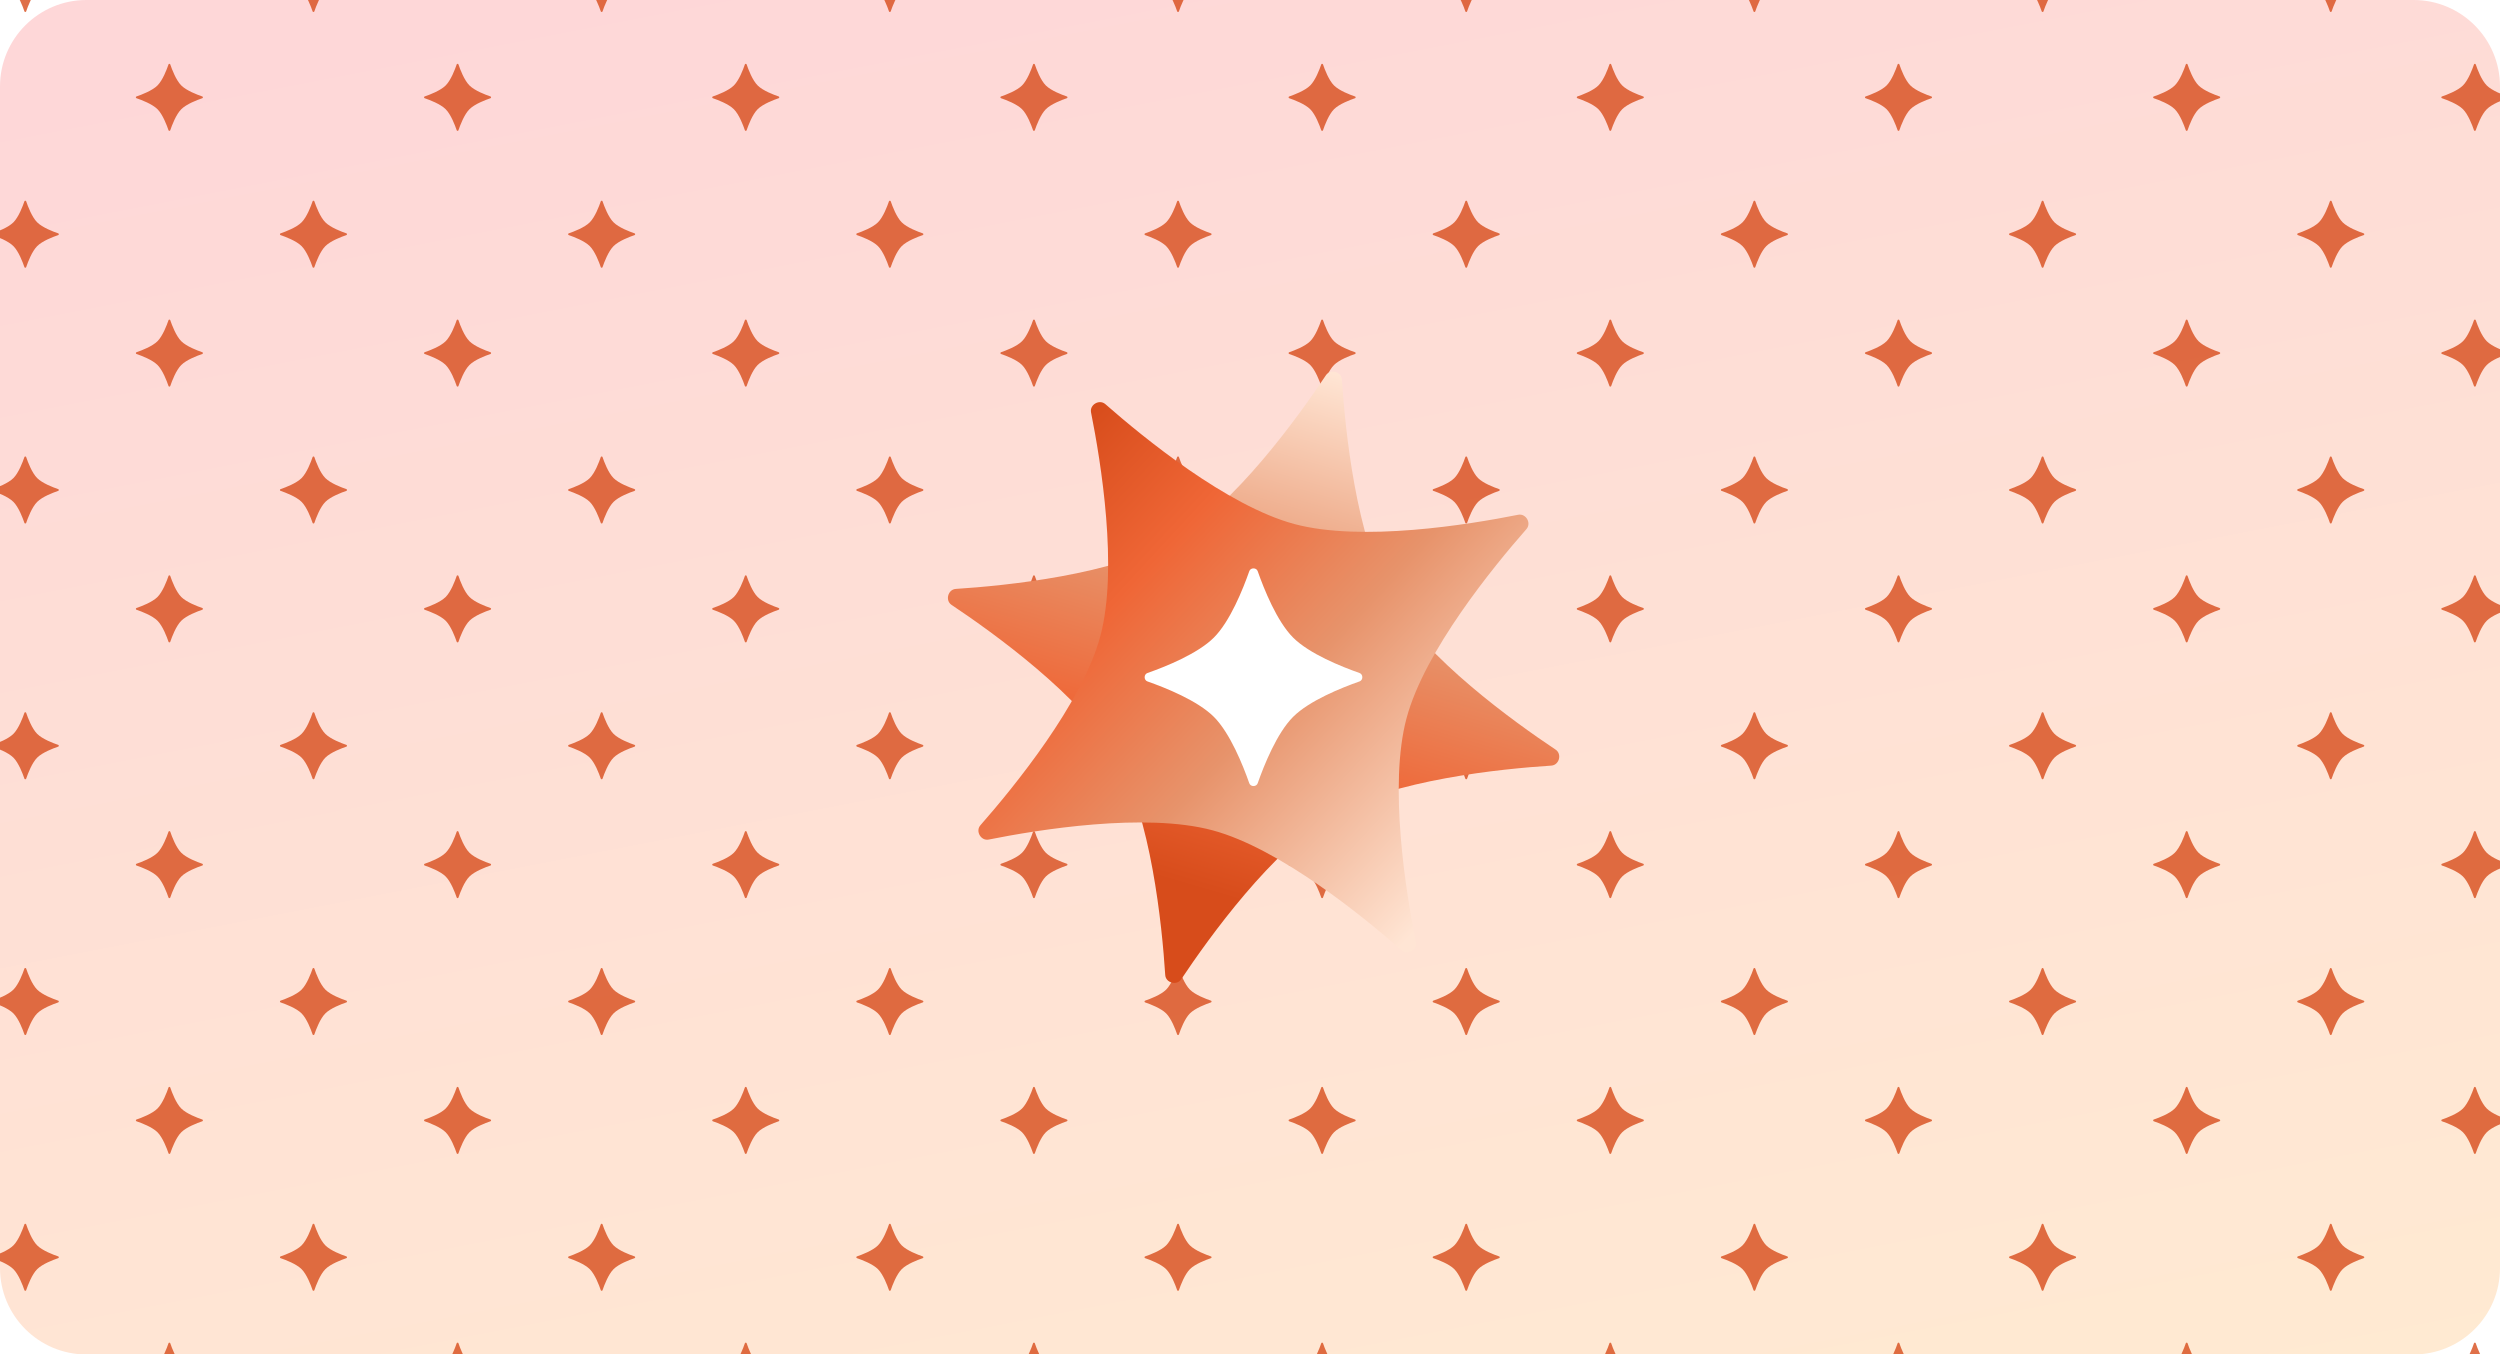 <svg xmlns="http://www.w3.org/2000/svg" width="347" height="188" fill="none">
  <g clip-path="url(#a)">
    <path fill="url(#b)"
      d="M0 12C0 5.373 5.373 0 12 0h323c6.627 0 12 5.373 12 12v164c0 6.627-5.373 12-12 12H12c-6.627 0-12-5.373-12-12V12Z" />
    <g fill="#D74C1B" opacity=".8" style="mix-blend-mode:overlay">
      <path
        d="M-1.06-3.11c-.11.037-.11.206 0 .243.702.238 2.196.803 2.921 1.528.725.726 1.291 2.22 1.529 2.921.037.11.206.11.243 0 .238-.701.803-2.195 1.528-2.92.726-.726 2.22-1.291 2.921-1.529.11-.037.11-.206 0-.243-.701-.238-2.196-.804-2.92-1.529-.726-.725-1.291-2.22-1.529-2.92-.037-.11-.206-.11-.243 0-.238.7-.804 2.195-1.529 2.92-.725.725-2.22 1.291-2.92 1.529ZM-1.06 32.39c-.11.037-.11.206 0 .243.702.238 2.196.803 2.921 1.528.725.725 1.291 2.22 1.529 2.921.037.11.206.11.243 0 .238-.701.803-2.196 1.528-2.92.726-.726 2.22-1.291 2.921-1.529.11-.037.11-.206 0-.243-.701-.238-2.196-.804-2.92-1.529-.726-.725-1.291-2.22-1.529-2.92-.037-.11-.206-.11-.243 0-.238.7-.804 2.195-1.529 2.92-.725.725-2.22 1.291-2.92 1.529ZM-1.06 67.89c-.11.037-.11.206 0 .243.702.238 2.196.803 2.921 1.528.725.725 1.291 2.22 1.529 2.921.037.11.206.11.243 0 .238-.701.803-2.195 1.528-2.92.726-.726 2.22-1.291 2.921-1.529.11-.037.11-.206 0-.243-.701-.238-2.196-.804-2.92-1.529-.726-.725-1.291-2.22-1.529-2.92-.037-.11-.206-.11-.243 0-.238.7-.804 2.195-1.529 2.92-.725.725-2.22 1.291-2.92 1.529ZM-1.06 103.39c-.11.037-.11.206 0 .243.702.238 2.196.803 2.921 1.528.725.726 1.291 2.22 1.529 2.921.037.111.206.111.243 0 .238-.701.803-2.195 1.528-2.921.726-.725 2.22-1.29 2.921-1.528.11-.037.11-.206 0-.243-.701-.238-2.196-.804-2.92-1.529-.726-.725-1.291-2.22-1.529-2.92-.037-.11-.206-.11-.243 0-.238.7-.804 2.195-1.529 2.92-.725.725-2.22 1.291-2.92 1.529ZM-1.06 138.89c-.11.037-.11.206 0 .243.702.238 2.196.803 2.921 1.528.725.726 1.291 2.22 1.529 2.921.037.111.206.111.243 0 .238-.701.803-2.195 1.528-2.921.726-.725 2.22-1.29 2.921-1.528.11-.037.11-.206 0-.243-.701-.238-2.196-.804-2.92-1.529-.726-.725-1.291-2.219-1.529-2.921-.037-.11-.206-.11-.243 0-.238.702-.804 2.196-1.529 2.921-.725.725-2.22 1.291-2.92 1.529ZM-1.06 174.39c-.11.037-.11.206 0 .243.702.238 2.196.803 2.921 1.528.725.726 1.291 2.22 1.529 2.921.037.111.206.111.243 0 .238-.701.803-2.195 1.528-2.921.726-.725 2.22-1.29 2.921-1.528.11-.037.11-.206 0-.243-.701-.238-2.196-.804-2.92-1.529-.726-.725-1.291-2.219-1.529-2.921-.037-.11-.206-.11-.243 0-.238.702-.804 2.196-1.529 2.921-.725.725-2.22 1.291-2.92 1.529ZM38.94-3.11c-.11.037-.11.206 0 .243.702.238 2.196.803 2.921 1.528.725.726 1.291 2.22 1.529 2.921.037.11.206.11.243 0 .237-.701.803-2.195 1.528-2.92.725-.726 2.22-1.291 2.921-1.529.11-.037.11-.206 0-.243-.701-.238-2.196-.804-2.92-1.529-.726-.725-1.291-2.22-1.529-2.92-.037-.11-.206-.11-.243 0-.238.7-.804 2.195-1.529 2.92-.725.725-2.22 1.291-2.92 1.529ZM38.94 32.39c-.11.037-.11.206 0 .243.702.238 2.196.803 2.921 1.528.725.725 1.291 2.22 1.529 2.921.037.11.206.11.243 0 .237-.701.803-2.196 1.528-2.92.725-.726 2.22-1.291 2.921-1.529.11-.037.11-.206 0-.243-.701-.238-2.196-.804-2.92-1.529-.726-.725-1.291-2.22-1.529-2.92-.037-.11-.206-.11-.243 0-.238.7-.804 2.195-1.529 2.92-.725.725-2.22 1.291-2.92 1.529ZM38.94 67.89c-.11.037-.11.206 0 .243.702.238 2.196.803 2.921 1.528.725.725 1.291 2.22 1.529 2.921.037.11.206.11.243 0 .237-.701.803-2.195 1.528-2.92.725-.726 2.22-1.291 2.921-1.529.11-.037.11-.206 0-.243-.701-.238-2.196-.804-2.92-1.529-.726-.725-1.291-2.22-1.529-2.92-.037-.11-.206-.11-.243 0-.238.7-.804 2.195-1.529 2.92-.725.725-2.22 1.291-2.92 1.529ZM38.94 103.39c-.11.037-.11.206 0 .243.702.238 2.196.803 2.921 1.528.725.726 1.291 2.22 1.529 2.921.037.111.206.111.243 0 .237-.701.803-2.195 1.528-2.921.725-.725 2.22-1.29 2.921-1.528.11-.037.11-.206 0-.243-.701-.238-2.196-.804-2.92-1.529-.726-.725-1.291-2.22-1.529-2.92-.037-.11-.206-.11-.243 0-.238.7-.804 2.195-1.529 2.92-.725.725-2.22 1.291-2.92 1.529ZM38.94 138.89c-.11.037-.11.206 0 .243.702.238 2.196.803 2.921 1.528.725.726 1.291 2.22 1.529 2.921.037.111.206.111.243 0 .237-.701.803-2.195 1.528-2.921.725-.725 2.22-1.29 2.921-1.528.11-.037.11-.206 0-.243-.701-.238-2.196-.804-2.92-1.529-.726-.725-1.291-2.219-1.529-2.921-.037-.11-.206-.11-.243 0-.238.702-.804 2.196-1.529 2.921-.725.725-2.22 1.291-2.92 1.529ZM38.94 174.39c-.11.037-.11.206 0 .243.702.238 2.196.803 2.921 1.528.725.726 1.291 2.22 1.529 2.921.037.111.206.111.243 0 .237-.701.803-2.195 1.528-2.921.725-.725 2.22-1.29 2.921-1.528.11-.037.11-.206 0-.243-.701-.238-2.196-.804-2.92-1.529-.726-.725-1.291-2.219-1.529-2.921-.037-.11-.206-.11-.243 0-.238.702-.804 2.196-1.529 2.921-.725.725-2.22 1.291-2.92 1.529ZM78.94-3.11c-.11.037-.11.206 0 .243.702.238 2.196.803 2.921 1.528.725.726 1.291 2.22 1.529 2.921.037.11.206.11.243 0 .238-.701.803-2.195 1.528-2.92.725-.726 2.22-1.291 2.921-1.529.11-.037.11-.206 0-.243-.701-.238-2.195-.804-2.92-1.529-.726-.725-1.291-2.22-1.529-2.92-.037-.11-.206-.11-.243 0-.238.7-.804 2.195-1.529 2.92-.725.725-2.22 1.291-2.92 1.529ZM78.94 32.39c-.11.037-.11.206 0 .243.702.238 2.196.803 2.921 1.528.725.725 1.291 2.22 1.529 2.921.037.11.206.11.243 0 .238-.701.803-2.196 1.528-2.92.725-.726 2.22-1.291 2.921-1.529.11-.037.11-.206 0-.243-.701-.238-2.195-.804-2.92-1.529-.726-.725-1.291-2.22-1.529-2.92-.037-.11-.206-.11-.243 0-.238.7-.804 2.195-1.529 2.92-.725.725-2.22 1.291-2.92 1.529ZM78.94 67.89c-.11.037-.11.206 0 .243.702.238 2.196.803 2.921 1.528.725.725 1.291 2.22 1.529 2.921.037.11.206.11.243 0 .238-.701.803-2.195 1.528-2.92.725-.726 2.22-1.291 2.921-1.529.11-.037.11-.206 0-.243-.701-.238-2.195-.804-2.92-1.529-.726-.725-1.291-2.22-1.529-2.92-.037-.11-.206-.11-.243 0-.238.7-.804 2.195-1.529 2.92-.725.725-2.22 1.291-2.92 1.529ZM78.94 103.39c-.11.037-.11.206 0 .243.702.238 2.196.803 2.921 1.528.725.726 1.291 2.22 1.529 2.921.037.111.206.111.243 0 .238-.701.803-2.195 1.528-2.921.725-.725 2.22-1.29 2.921-1.528.11-.037.11-.206 0-.243-.701-.238-2.195-.804-2.92-1.529-.726-.725-1.291-2.22-1.529-2.92-.037-.11-.206-.11-.243 0-.238.7-.804 2.195-1.529 2.92-.725.725-2.22 1.291-2.92 1.529ZM78.94 138.89c-.11.037-.11.206 0 .243.702.238 2.196.803 2.921 1.528.725.726 1.291 2.22 1.529 2.921.037.111.206.111.243 0 .238-.701.803-2.195 1.528-2.921.725-.725 2.22-1.29 2.921-1.528.11-.037.11-.206 0-.243-.701-.238-2.195-.804-2.92-1.529-.726-.725-1.291-2.219-1.529-2.921-.037-.11-.206-.11-.243 0-.238.702-.804 2.196-1.529 2.921-.725.725-2.22 1.291-2.92 1.529ZM78.94 174.39c-.11.037-.11.206 0 .243.702.238 2.196.803 2.921 1.528.725.726 1.291 2.22 1.529 2.921.037.111.206.111.243 0 .238-.701.803-2.195 1.528-2.921.725-.725 2.22-1.29 2.921-1.528.11-.037.11-.206 0-.243-.701-.238-2.195-.804-2.92-1.529-.726-.725-1.291-2.219-1.529-2.921-.037-.11-.206-.11-.243 0-.238.702-.804 2.196-1.529 2.921-.725.725-2.22 1.291-2.92 1.529ZM118.94-3.11c-.11.037-.11.206 0 .243.702.238 2.196.803 2.921 1.528.725.726 1.291 2.22 1.529 2.921.037.11.206.11.243 0 .238-.701.803-2.195 1.528-2.92.725-.726 2.22-1.291 2.921-1.529.111-.037.111-.206 0-.243-.701-.238-2.196-.804-2.921-1.529-.725-.725-1.29-2.22-1.528-2.92-.037-.11-.206-.11-.243 0-.238.7-.804 2.195-1.529 2.92-.725.725-2.219 1.291-2.921 1.529ZM118.94 32.39c-.11.037-.11.206 0 .243.702.238 2.196.803 2.921 1.528.725.725 1.291 2.22 1.529 2.921.037.11.206.11.243 0 .238-.701.803-2.196 1.528-2.92.725-.726 2.22-1.291 2.921-1.529.111-.037.111-.206 0-.243-.701-.238-2.196-.804-2.921-1.529-.725-.725-1.29-2.22-1.528-2.92-.037-.11-.206-.11-.243 0-.238.7-.804 2.195-1.529 2.92-.725.725-2.219 1.291-2.921 1.529ZM118.94 67.89c-.11.037-.11.206 0 .243.702.238 2.196.803 2.921 1.528.725.725 1.291 2.22 1.529 2.921.037.11.206.11.243 0 .238-.701.803-2.195 1.528-2.92.725-.726 2.22-1.291 2.921-1.529.111-.037.111-.206 0-.243-.701-.238-2.196-.804-2.921-1.529-.725-.725-1.29-2.22-1.528-2.92-.037-.11-.206-.11-.243 0-.238.7-.804 2.195-1.529 2.92-.725.725-2.219 1.291-2.921 1.529ZM118.94 103.39c-.11.037-.11.206 0 .243.702.238 2.196.803 2.921 1.528.725.726 1.291 2.22 1.529 2.921.037.111.206.111.243 0 .238-.701.803-2.195 1.528-2.921.725-.725 2.22-1.29 2.921-1.528.111-.037.111-.206 0-.243-.701-.238-2.196-.804-2.921-1.529-.725-.725-1.29-2.22-1.528-2.92-.037-.11-.206-.11-.243 0-.238.7-.804 2.195-1.529 2.92-.725.725-2.219 1.291-2.921 1.529ZM118.94 138.89c-.11.037-.11.206 0 .243.702.238 2.196.803 2.921 1.528.725.726 1.291 2.22 1.529 2.921.037.111.206.111.243 0 .238-.701.803-2.195 1.528-2.921.725-.725 2.22-1.29 2.921-1.528.111-.037.111-.206 0-.243-.701-.238-2.196-.804-2.921-1.529-.725-.725-1.29-2.219-1.528-2.921-.037-.11-.206-.11-.243 0-.238.702-.804 2.196-1.529 2.921-.725.725-2.219 1.291-2.921 1.529ZM118.94 174.39c-.11.037-.11.206 0 .243.702.238 2.196.803 2.921 1.528.725.726 1.291 2.22 1.529 2.921.037.111.206.111.243 0 .238-.701.803-2.195 1.528-2.921.725-.725 2.22-1.29 2.921-1.528.111-.037.111-.206 0-.243-.701-.238-2.196-.804-2.921-1.529-.725-.725-1.29-2.219-1.528-2.921-.037-.11-.206-.11-.243 0-.238.702-.804 2.196-1.529 2.921-.725.725-2.219 1.291-2.921 1.529ZM158.94-3.11c-.11.037-.11.206 0 .243.702.238 2.196.803 2.921 1.528.725.726 1.291 2.22 1.529 2.921.037.11.206.11.243 0 .238-.701.803-2.195 1.528-2.92.725-.726 2.22-1.291 2.921-1.529.111-.037.111-.206 0-.243-.701-.238-2.196-.804-2.921-1.529-.725-.725-1.29-2.22-1.528-2.92-.037-.11-.206-.11-.243 0-.238.7-.804 2.195-1.529 2.92-.725.725-2.219 1.291-2.921 1.529ZM158.94 32.39c-.11.037-.11.206 0 .243.702.238 2.196.803 2.921 1.528.725.725 1.291 2.22 1.529 2.921.037.11.206.11.243 0 .238-.701.803-2.196 1.528-2.92.725-.726 2.22-1.291 2.921-1.529.111-.037.111-.206 0-.243-.701-.238-2.196-.804-2.921-1.529-.725-.725-1.29-2.22-1.528-2.92-.037-.11-.206-.11-.243 0-.238.7-.804 2.195-1.529 2.92-.725.725-2.219 1.291-2.921 1.529ZM158.94 67.89c-.11.037-.11.206 0 .243.702.238 2.196.803 2.921 1.528.725.725 1.291 2.22 1.529 2.921.037.11.206.11.243 0 .238-.701.803-2.195 1.528-2.92.725-.726 2.22-1.291 2.921-1.529.111-.037.111-.206 0-.243-.701-.238-2.196-.804-2.921-1.529-.725-.725-1.29-2.22-1.528-2.92-.037-.11-.206-.11-.243 0-.238.7-.804 2.195-1.529 2.92-.725.725-2.219 1.291-2.921 1.529ZM158.94 103.39c-.11.037-.11.206 0 .243.702.238 2.196.803 2.921 1.528.725.726 1.291 2.22 1.529 2.921.037.111.206.111.243 0 .238-.701.803-2.195 1.528-2.921.725-.725 2.22-1.29 2.921-1.528.111-.037.111-.206 0-.243-.701-.238-2.196-.804-2.921-1.529-.725-.725-1.29-2.22-1.528-2.92-.037-.11-.206-.11-.243 0-.238.7-.804 2.195-1.529 2.92-.725.725-2.219 1.291-2.921 1.529ZM158.94 138.89c-.11.037-.11.206 0 .243.702.238 2.196.803 2.921 1.528.725.726 1.291 2.22 1.529 2.921.037.111.206.111.243 0 .238-.701.803-2.195 1.528-2.921.725-.725 2.22-1.29 2.921-1.528.111-.037.111-.206 0-.243-.701-.238-2.196-.804-2.921-1.529-.725-.725-1.29-2.219-1.528-2.921-.037-.11-.206-.11-.243 0-.238.702-.804 2.196-1.529 2.921-.725.725-2.219 1.291-2.921 1.529ZM158.94 174.39c-.11.037-.11.206 0 .243.702.238 2.196.803 2.921 1.528.725.726 1.291 2.22 1.529 2.921.037.111.206.111.243 0 .238-.701.803-2.195 1.528-2.921.725-.725 2.22-1.29 2.921-1.528.111-.037.111-.206 0-.243-.701-.238-2.196-.804-2.921-1.529-.725-.725-1.29-2.219-1.528-2.921-.037-.11-.206-.11-.243 0-.238.702-.804 2.196-1.529 2.921-.725.725-2.219 1.291-2.921 1.529ZM198.94-3.11c-.11.037-.11.206 0 .243.702.238 2.196.803 2.921 1.528.725.726 1.291 2.22 1.529 2.921.037.11.206.11.243 0 .238-.701.803-2.195 1.528-2.92.725-.726 2.22-1.291 2.921-1.529.111-.037.111-.206 0-.243-.701-.238-2.196-.804-2.921-1.529-.725-.725-1.29-2.22-1.528-2.92-.037-.11-.206-.11-.243 0-.238.7-.804 2.195-1.529 2.92-.725.725-2.219 1.291-2.921 1.529ZM198.94 32.39c-.11.037-.11.206 0 .243.702.238 2.196.803 2.921 1.528.725.725 1.291 2.22 1.529 2.921.037.11.206.11.243 0 .238-.701.803-2.196 1.528-2.92.725-.726 2.22-1.291 2.921-1.529.111-.037.111-.206 0-.243-.701-.238-2.196-.804-2.921-1.529-.725-.725-1.29-2.22-1.528-2.92-.037-.11-.206-.11-.243 0-.238.7-.804 2.195-1.529 2.92-.725.725-2.219 1.291-2.921 1.529ZM198.94 67.89c-.11.037-.11.206 0 .243.702.238 2.196.803 2.921 1.528.725.725 1.291 2.22 1.529 2.921.037.11.206.11.243 0 .238-.701.803-2.195 1.528-2.92.725-.726 2.22-1.291 2.921-1.529.111-.037.111-.206 0-.243-.701-.238-2.196-.804-2.921-1.529-.725-.725-1.29-2.22-1.528-2.92-.037-.11-.206-.11-.243 0-.238.7-.804 2.195-1.529 2.92-.725.725-2.219 1.291-2.921 1.529ZM198.94 103.39c-.11.037-.11.206 0 .243.702.238 2.196.803 2.921 1.528.725.726 1.291 2.22 1.529 2.921.037.111.206.111.243 0 .238-.701.803-2.195 1.528-2.921.725-.725 2.22-1.29 2.921-1.528.111-.037.111-.206 0-.243-.701-.238-2.196-.804-2.921-1.529-.725-.725-1.29-2.22-1.528-2.92-.037-.11-.206-.11-.243 0-.238.7-.804 2.195-1.529 2.92-.725.725-2.219 1.291-2.921 1.529ZM198.94 138.89c-.11.037-.11.206 0 .243.702.238 2.196.803 2.921 1.528.725.726 1.291 2.22 1.529 2.921.037.111.206.111.243 0 .238-.701.803-2.195 1.528-2.921.725-.725 2.22-1.29 2.921-1.528.111-.037.111-.206 0-.243-.701-.238-2.196-.804-2.921-1.529-.725-.725-1.29-2.219-1.528-2.921-.037-.11-.206-.11-.243 0-.238.702-.804 2.196-1.529 2.921-.725.725-2.219 1.291-2.921 1.529ZM198.94 174.39c-.11.037-.11.206 0 .243.702.238 2.196.803 2.921 1.528.725.726 1.291 2.22 1.529 2.921.037.111.206.111.243 0 .238-.701.803-2.195 1.528-2.921.725-.725 2.22-1.29 2.921-1.528.111-.037.111-.206 0-.243-.701-.238-2.196-.804-2.921-1.529-.725-.725-1.29-2.219-1.528-2.921-.037-.11-.206-.11-.243 0-.238.702-.804 2.196-1.529 2.921-.725.725-2.219 1.291-2.921 1.529ZM238.94-3.11c-.11.037-.11.206 0 .243.702.238 2.196.803 2.921 1.528.725.726 1.291 2.22 1.529 2.921.037.11.206.11.243 0 .238-.701.803-2.195 1.528-2.92.725-.726 2.22-1.291 2.921-1.529.111-.037.111-.206 0-.243-.701-.238-2.196-.804-2.921-1.529-.725-.725-1.29-2.22-1.528-2.92-.037-.11-.206-.11-.243 0-.238.7-.804 2.195-1.529 2.92-.725.725-2.219 1.291-2.921 1.529ZM238.94 32.39c-.11.037-.11.206 0 .243.702.238 2.196.803 2.921 1.528.725.725 1.291 2.22 1.529 2.921.037.11.206.11.243 0 .238-.701.803-2.196 1.528-2.92.725-.726 2.22-1.291 2.921-1.529.111-.037.111-.206 0-.243-.701-.238-2.196-.804-2.921-1.529-.725-.725-1.29-2.22-1.528-2.92-.037-.11-.206-.11-.243 0-.238.7-.804 2.195-1.529 2.92-.725.725-2.219 1.291-2.921 1.529ZM238.94 67.89c-.11.037-.11.206 0 .243.702.238 2.196.803 2.921 1.528.725.725 1.291 2.22 1.529 2.921.037.11.206.11.243 0 .238-.701.803-2.195 1.528-2.92.725-.726 2.22-1.291 2.921-1.529.111-.037.111-.206 0-.243-.701-.238-2.196-.804-2.921-1.529-.725-.725-1.29-2.22-1.528-2.92-.037-.11-.206-.11-.243 0-.238.7-.804 2.195-1.529 2.92-.725.725-2.219 1.291-2.921 1.529ZM238.94 103.39c-.11.037-.11.206 0 .243.702.238 2.196.803 2.921 1.528.725.726 1.291 2.22 1.529 2.921.037.111.206.111.243 0 .238-.701.803-2.195 1.528-2.921.725-.725 2.22-1.29 2.921-1.528.111-.037.111-.206 0-.243-.701-.238-2.196-.804-2.921-1.529-.725-.725-1.29-2.22-1.528-2.92-.037-.11-.206-.11-.243 0-.238.7-.804 2.195-1.529 2.92-.725.725-2.219 1.291-2.921 1.529ZM238.94 138.89c-.11.037-.11.206 0 .243.702.238 2.196.803 2.921 1.528.725.726 1.291 2.22 1.529 2.921.037.111.206.111.243 0 .238-.701.803-2.195 1.528-2.921.725-.725 2.22-1.29 2.921-1.528.111-.037.111-.206 0-.243-.701-.238-2.196-.804-2.921-1.529-.725-.725-1.29-2.219-1.528-2.921-.037-.11-.206-.11-.243 0-.238.702-.804 2.196-1.529 2.921-.725.725-2.219 1.291-2.921 1.529ZM238.94 174.39c-.11.037-.11.206 0 .243.702.238 2.196.803 2.921 1.528.725.726 1.291 2.22 1.529 2.921.037.111.206.111.243 0 .238-.701.803-2.195 1.528-2.921.725-.725 2.22-1.29 2.921-1.528.111-.037.111-.206 0-.243-.701-.238-2.196-.804-2.921-1.529-.725-.725-1.29-2.219-1.528-2.921-.037-.11-.206-.11-.243 0-.238.702-.804 2.196-1.529 2.921-.725.725-2.219 1.291-2.921 1.529ZM278.94-3.11c-.11.037-.11.206 0 .243.702.238 2.196.803 2.921 1.528.725.726 1.291 2.22 1.529 2.921.037.11.206.11.243 0 .238-.701.803-2.195 1.528-2.92.725-.726 2.22-1.291 2.921-1.529.111-.037.111-.206 0-.243-.701-.238-2.196-.804-2.921-1.529-.725-.725-1.29-2.22-1.528-2.92-.037-.11-.206-.11-.243 0-.238.7-.804 2.195-1.529 2.92-.725.725-2.219 1.291-2.921 1.529ZM278.94 32.39c-.11.037-.11.206 0 .243.702.238 2.196.803 2.921 1.528.725.725 1.291 2.22 1.529 2.921.037.11.206.11.243 0 .238-.701.803-2.196 1.528-2.92.725-.726 2.22-1.291 2.921-1.529.111-.037.111-.206 0-.243-.701-.238-2.196-.804-2.921-1.529-.725-.725-1.29-2.22-1.528-2.92-.037-.11-.206-.11-.243 0-.238.7-.804 2.195-1.529 2.92-.725.725-2.219 1.291-2.921 1.529ZM278.94 67.89c-.11.037-.11.206 0 .243.702.238 2.196.803 2.921 1.528.725.725 1.291 2.22 1.529 2.921.037.11.206.11.243 0 .238-.701.803-2.195 1.528-2.92.725-.726 2.22-1.291 2.921-1.529.111-.037.111-.206 0-.243-.701-.238-2.196-.804-2.921-1.529-.725-.725-1.29-2.22-1.528-2.92-.037-.11-.206-.11-.243 0-.238.7-.804 2.195-1.529 2.92-.725.725-2.219 1.291-2.921 1.529ZM278.94 103.39c-.11.037-.11.206 0 .243.702.238 2.196.803 2.921 1.528.725.726 1.291 2.22 1.529 2.921.037.111.206.111.243 0 .238-.701.803-2.195 1.528-2.921.725-.725 2.22-1.29 2.921-1.528.111-.037.111-.206 0-.243-.701-.238-2.196-.804-2.921-1.529-.725-.725-1.29-2.22-1.528-2.92-.037-.11-.206-.11-.243 0-.238.7-.804 2.195-1.529 2.92-.725.725-2.219 1.291-2.921 1.529ZM278.94 138.89c-.11.037-.11.206 0 .243.702.238 2.196.803 2.921 1.528.725.726 1.291 2.22 1.529 2.921.037.111.206.111.243 0 .238-.701.803-2.195 1.528-2.921.725-.725 2.22-1.29 2.921-1.528.111-.037.111-.206 0-.243-.701-.238-2.196-.804-2.921-1.529-.725-.725-1.29-2.219-1.528-2.921-.037-.11-.206-.11-.243 0-.238.702-.804 2.196-1.529 2.921-.725.725-2.219 1.291-2.921 1.529ZM278.94 174.39c-.11.037-.11.206 0 .243.702.238 2.196.803 2.921 1.528.725.726 1.291 2.22 1.529 2.921.037.111.206.111.243 0 .238-.701.803-2.195 1.528-2.921.725-.725 2.22-1.29 2.921-1.528.111-.037.111-.206 0-.243-.701-.238-2.196-.804-2.921-1.529-.725-.725-1.29-2.219-1.528-2.921-.037-.11-.206-.11-.243 0-.238.702-.804 2.196-1.529 2.921-.725.725-2.219 1.291-2.921 1.529ZM318.94-3.11c-.11.037-.11.206 0 .243.702.238 2.196.803 2.921 1.528.725.726 1.291 2.22 1.529 2.921.037.11.206.11.243 0 .238-.701.803-2.195 1.528-2.92.725-.726 2.22-1.291 2.921-1.529.111-.037.111-.206 0-.243-.701-.238-2.196-.804-2.921-1.529-.725-.725-1.29-2.22-1.528-2.92-.037-.11-.206-.11-.243 0-.238.7-.804 2.195-1.529 2.92-.725.725-2.219 1.291-2.921 1.529ZM318.94 32.39c-.11.037-.11.206 0 .243.702.238 2.196.803 2.921 1.528.725.725 1.291 2.22 1.529 2.921.037.11.206.11.243 0 .238-.701.803-2.196 1.528-2.92.725-.726 2.22-1.291 2.921-1.529.111-.037.111-.206 0-.243-.701-.238-2.196-.804-2.921-1.529-.725-.725-1.29-2.22-1.528-2.92-.037-.11-.206-.11-.243 0-.238.7-.804 2.195-1.529 2.92-.725.725-2.219 1.291-2.921 1.529ZM318.94 67.89c-.11.037-.11.206 0 .243.702.238 2.196.803 2.921 1.528.725.725 1.291 2.22 1.529 2.921.037.11.206.11.243 0 .238-.701.803-2.195 1.528-2.92.725-.726 2.22-1.291 2.921-1.529.111-.037.111-.206 0-.243-.701-.238-2.196-.804-2.921-1.529-.725-.725-1.29-2.22-1.528-2.92-.037-.11-.206-.11-.243 0-.238.7-.804 2.195-1.529 2.92-.725.725-2.219 1.291-2.921 1.529ZM318.94 103.39c-.11.037-.11.206 0 .243.702.238 2.196.803 2.921 1.528.725.726 1.291 2.22 1.529 2.921.037.111.206.111.243 0 .238-.701.803-2.195 1.528-2.921.725-.725 2.22-1.29 2.921-1.528.111-.037.111-.206 0-.243-.701-.238-2.196-.804-2.921-1.529-.725-.725-1.29-2.22-1.528-2.92-.037-.11-.206-.11-.243 0-.238.7-.804 2.195-1.529 2.92-.725.725-2.219 1.291-2.921 1.529ZM318.94 138.89c-.11.037-.11.206 0 .243.702.238 2.196.803 2.921 1.528.725.726 1.291 2.22 1.529 2.921.037.111.206.111.243 0 .238-.701.803-2.195 1.528-2.921.725-.725 2.22-1.29 2.921-1.528.111-.037.111-.206 0-.243-.701-.238-2.196-.804-2.921-1.529-.725-.725-1.29-2.219-1.528-2.921-.037-.11-.206-.11-.243 0-.238.702-.804 2.196-1.529 2.921-.725.725-2.219 1.291-2.921 1.529ZM318.94 174.39c-.11.037-.11.206 0 .243.702.238 2.196.803 2.921 1.528.725.726 1.291 2.22 1.529 2.921.037.111.206.111.243 0 .238-.701.803-2.195 1.528-2.921.725-.725 2.22-1.29 2.921-1.528.111-.037.111-.206 0-.243-.701-.238-2.196-.804-2.921-1.529-.725-.725-1.29-2.219-1.528-2.921-.037-.11-.206-.11-.243 0-.238.702-.804 2.196-1.529 2.921-.725.725-2.219 1.291-2.921 1.529ZM18.94 13.39c-.11.037-.11.206 0 .243.702.238 2.196.803 2.921 1.528.725.726 1.291 2.22 1.529 2.921.037.11.206.11.243 0 .238-.701.803-2.196 1.528-2.92.726-.726 2.22-1.291 2.921-1.529.11-.037.11-.206 0-.243-.701-.238-2.195-.804-2.92-1.529-.726-.725-1.291-2.22-1.529-2.92-.037-.11-.206-.11-.243 0-.238.7-.804 2.195-1.529 2.92-.725.725-2.22 1.291-2.92 1.529ZM18.94 48.89c-.11.037-.11.206 0 .243.702.238 2.196.803 2.921 1.528.725.725 1.291 2.22 1.529 2.921.037.11.206.11.243 0 .238-.701.803-2.196 1.528-2.92.726-.726 2.22-1.291 2.921-1.529.11-.037.11-.206 0-.243-.701-.238-2.195-.804-2.92-1.529-.726-.725-1.291-2.22-1.529-2.92-.037-.11-.206-.11-.243 0-.238.7-.804 2.195-1.529 2.92-.725.725-2.22 1.291-2.92 1.529ZM18.94 84.39c-.11.037-.11.206 0 .243.702.238 2.196.803 2.921 1.528.725.725 1.291 2.22 1.529 2.921.037.11.206.11.243 0 .238-.701.803-2.195 1.528-2.92.726-.726 2.22-1.291 2.921-1.529.11-.037.11-.206 0-.243-.701-.238-2.195-.804-2.92-1.529-.726-.725-1.291-2.22-1.529-2.92-.037-.11-.206-.11-.243 0-.238.7-.804 2.195-1.529 2.92-.725.725-2.22 1.291-2.92 1.529ZM18.94 119.89c-.11.037-.11.206 0 .243.702.238 2.196.803 2.921 1.528.725.726 1.291 2.22 1.529 2.921.037.111.206.111.243 0 .238-.701.803-2.195 1.528-2.921.726-.725 2.22-1.29 2.921-1.528.11-.037.11-.206 0-.243-.701-.238-2.195-.804-2.92-1.529-.726-.725-1.291-2.219-1.529-2.921-.037-.11-.206-.11-.243 0-.238.702-.804 2.196-1.529 2.921-.725.725-2.22 1.291-2.92 1.529ZM18.94 155.39c-.11.037-.11.206 0 .243.702.238 2.196.803 2.921 1.528.725.726 1.291 2.22 1.529 2.921.037.111.206.111.243 0 .238-.701.803-2.195 1.528-2.921.726-.725 2.22-1.29 2.921-1.528.11-.037.11-.206 0-.243-.701-.238-2.195-.804-2.92-1.529-.726-.725-1.291-2.219-1.529-2.921-.037-.11-.206-.11-.243 0-.238.702-.804 2.196-1.529 2.921-.725.725-2.22 1.291-2.92 1.529ZM18.94 190.89c-.11.037-.11.206 0 .243.702.238 2.196.803 2.921 1.528.725.726 1.291 2.22 1.529 2.921.037.111.206.111.243 0 .238-.701.803-2.195 1.528-2.921.726-.725 2.22-1.29 2.921-1.528.11-.037.11-.206 0-.243-.701-.238-2.195-.804-2.92-1.529-.726-.725-1.291-2.219-1.529-2.921-.037-.11-.206-.11-.243 0-.238.702-.804 2.196-1.529 2.921-.725.725-2.22 1.291-2.92 1.529ZM58.94 13.39c-.11.037-.11.206 0 .243.702.238 2.196.803 2.921 1.528.725.726 1.291 2.22 1.529 2.921.037.11.206.11.243 0 .237-.701.803-2.196 1.528-2.92.725-.726 2.22-1.291 2.921-1.529.11-.037.11-.206 0-.243-.701-.238-2.195-.804-2.92-1.529-.726-.725-1.292-2.22-1.529-2.92-.037-.11-.206-.11-.243 0-.238.7-.804 2.195-1.529 2.92-.725.725-2.22 1.291-2.92 1.529ZM58.94 48.89c-.11.037-.11.206 0 .243.702.238 2.196.803 2.921 1.528.725.725 1.291 2.22 1.529 2.921.037.11.206.11.243 0 .237-.701.803-2.196 1.528-2.92.725-.726 2.22-1.291 2.921-1.529.11-.037.11-.206 0-.243-.701-.238-2.195-.804-2.92-1.529-.726-.725-1.292-2.22-1.529-2.92-.037-.11-.206-.11-.243 0-.238.7-.804 2.195-1.529 2.92-.725.725-2.22 1.291-2.92 1.529ZM58.94 84.39c-.11.037-.11.206 0 .243.702.238 2.196.803 2.921 1.528.725.725 1.291 2.22 1.529 2.921.037.11.206.11.243 0 .237-.701.803-2.195 1.528-2.92.725-.726 2.22-1.291 2.921-1.529.11-.037.11-.206 0-.243-.701-.238-2.195-.804-2.92-1.529-.726-.725-1.292-2.22-1.529-2.92-.037-.11-.206-.11-.243 0-.238.7-.804 2.195-1.529 2.92-.725.725-2.22 1.291-2.92 1.529ZM58.94 119.89c-.11.037-.11.206 0 .243.702.238 2.196.803 2.921 1.528.725.726 1.291 2.22 1.529 2.921.037.111.206.111.243 0 .237-.701.803-2.195 1.528-2.921.725-.725 2.22-1.29 2.921-1.528.11-.037.11-.206 0-.243-.701-.238-2.195-.804-2.92-1.529-.726-.725-1.292-2.219-1.529-2.921-.037-.11-.206-.11-.243 0-.238.702-.804 2.196-1.529 2.921-.725.725-2.22 1.291-2.92 1.529ZM58.94 155.39c-.11.037-.11.206 0 .243.702.238 2.196.803 2.921 1.528.725.726 1.291 2.22 1.529 2.921.037.111.206.111.243 0 .237-.701.803-2.195 1.528-2.921.725-.725 2.22-1.29 2.921-1.528.11-.037.11-.206 0-.243-.701-.238-2.195-.804-2.92-1.529-.726-.725-1.292-2.219-1.529-2.921-.037-.11-.206-.11-.243 0-.238.702-.804 2.196-1.529 2.921-.725.725-2.22 1.291-2.92 1.529ZM58.94 190.89c-.11.037-.11.206 0 .243.702.238 2.196.803 2.921 1.528.725.726 1.291 2.22 1.529 2.921.037.111.206.111.243 0 .237-.701.803-2.195 1.528-2.921.725-.725 2.22-1.29 2.921-1.528.11-.037.11-.206 0-.243-.701-.238-2.195-.804-2.92-1.529-.726-.725-1.292-2.219-1.529-2.921-.037-.11-.206-.11-.243 0-.238.702-.804 2.196-1.529 2.921-.725.725-2.22 1.291-2.92 1.529ZM98.94 13.39c-.11.037-.11.206 0 .243.702.238 2.196.803 2.921 1.528.725.726 1.291 2.22 1.529 2.921.037.11.206.11.243 0 .238-.701.803-2.196 1.528-2.92.725-.726 2.22-1.291 2.921-1.529.111-.037.111-.206 0-.243-.701-.238-2.196-.804-2.921-1.529-.725-.725-1.29-2.22-1.528-2.92-.037-.11-.206-.11-.243 0-.238.7-.804 2.195-1.529 2.92-.725.725-2.22 1.291-2.92 1.529ZM98.94 48.89c-.11.037-.11.206 0 .243.702.238 2.196.803 2.921 1.528.725.725 1.291 2.22 1.529 2.921.037.11.206.11.243 0 .238-.701.803-2.196 1.528-2.92.725-.726 2.22-1.291 2.921-1.529.111-.037.111-.206 0-.243-.701-.238-2.196-.804-2.921-1.529-.725-.725-1.29-2.22-1.528-2.92-.037-.11-.206-.11-.243 0-.238.7-.804 2.195-1.529 2.92-.725.725-2.22 1.291-2.92 1.529ZM98.94 84.39c-.11.037-.11.206 0 .243.702.238 2.196.803 2.921 1.528.725.725 1.291 2.22 1.529 2.921.037.11.206.11.243 0 .238-.701.803-2.195 1.528-2.92.725-.726 2.22-1.291 2.921-1.529.111-.037.111-.206 0-.243-.701-.238-2.196-.804-2.921-1.529-.725-.725-1.29-2.22-1.528-2.92-.037-.11-.206-.11-.243 0-.238.7-.804 2.195-1.529 2.92-.725.725-2.22 1.291-2.92 1.529ZM98.94 119.89c-.11.037-.11.206 0 .243.702.238 2.196.803 2.921 1.528.725.726 1.291 2.22 1.529 2.921.037.111.206.111.243 0 .238-.701.803-2.195 1.528-2.921.725-.725 2.22-1.29 2.921-1.528.111-.037.111-.206 0-.243-.701-.238-2.196-.804-2.921-1.529-.725-.725-1.29-2.219-1.528-2.921-.037-.11-.206-.11-.243 0-.238.702-.804 2.196-1.529 2.921-.725.725-2.22 1.291-2.92 1.529ZM98.94 155.39c-.11.037-.11.206 0 .243.702.238 2.196.803 2.921 1.528.725.726 1.291 2.22 1.529 2.921.037.111.206.111.243 0 .238-.701.803-2.195 1.528-2.921.725-.725 2.22-1.29 2.921-1.528.111-.037.111-.206 0-.243-.701-.238-2.196-.804-2.921-1.529-.725-.725-1.29-2.219-1.528-2.921-.037-.11-.206-.11-.243 0-.238.702-.804 2.196-1.529 2.921-.725.725-2.22 1.291-2.92 1.529ZM98.94 190.89c-.11.037-.11.206 0 .243.702.238 2.196.803 2.921 1.528.725.726 1.291 2.22 1.529 2.921.037.111.206.111.243 0 .238-.701.803-2.195 1.528-2.921.725-.725 2.22-1.29 2.921-1.528.111-.037.111-.206 0-.243-.701-.238-2.196-.804-2.921-1.529-.725-.725-1.29-2.219-1.528-2.921-.037-.11-.206-.11-.243 0-.238.702-.804 2.196-1.529 2.921-.725.725-2.22 1.291-2.92 1.529ZM138.94 13.39c-.11.037-.11.206 0 .243.702.238 2.196.803 2.921 1.528.725.726 1.291 2.22 1.529 2.921.037.11.206.11.243 0 .238-.701.803-2.196 1.528-2.92.725-.726 2.22-1.291 2.921-1.529.111-.037.111-.206 0-.243-.701-.238-2.196-.804-2.921-1.529-.725-.725-1.29-2.22-1.528-2.92-.037-.11-.206-.11-.243 0-.238.7-.804 2.195-1.529 2.92-.725.725-2.219 1.291-2.921 1.529ZM138.94 48.89c-.11.037-.11.206 0 .243.702.238 2.196.803 2.921 1.528.725.725 1.291 2.22 1.529 2.921.037.11.206.11.243 0 .238-.701.803-2.196 1.528-2.92.725-.726 2.22-1.291 2.921-1.529.111-.037.111-.206 0-.243-.701-.238-2.196-.804-2.921-1.529-.725-.725-1.29-2.22-1.528-2.92-.037-.11-.206-.11-.243 0-.238.7-.804 2.195-1.529 2.92-.725.725-2.219 1.291-2.921 1.529ZM138.94 84.39c-.11.037-.11.206 0 .243.702.238 2.196.803 2.921 1.528.725.725 1.291 2.22 1.529 2.921.037.11.206.11.243 0 .238-.701.803-2.195 1.528-2.92.725-.726 2.22-1.291 2.921-1.529.111-.037.111-.206 0-.243-.701-.238-2.196-.804-2.921-1.529-.725-.725-1.29-2.22-1.528-2.92-.037-.11-.206-.11-.243 0-.238.7-.804 2.195-1.529 2.92-.725.725-2.219 1.291-2.921 1.529ZM138.94 119.89c-.11.037-.11.206 0 .243.702.238 2.196.803 2.921 1.528.725.726 1.291 2.22 1.529 2.921.037.111.206.111.243 0 .238-.701.803-2.195 1.528-2.921.725-.725 2.22-1.29 2.921-1.528.111-.037.111-.206 0-.243-.701-.238-2.196-.804-2.921-1.529-.725-.725-1.29-2.219-1.528-2.921-.037-.11-.206-.11-.243 0-.238.702-.804 2.196-1.529 2.921-.725.725-2.219 1.291-2.921 1.529ZM138.94 155.39c-.11.037-.11.206 0 .243.702.238 2.196.803 2.921 1.528.725.726 1.291 2.22 1.529 2.921.037.111.206.111.243 0 .238-.701.803-2.195 1.528-2.921.725-.725 2.22-1.29 2.921-1.528.111-.037.111-.206 0-.243-.701-.238-2.196-.804-2.921-1.529-.725-.725-1.29-2.219-1.528-2.921-.037-.11-.206-.11-.243 0-.238.702-.804 2.196-1.529 2.921-.725.725-2.219 1.291-2.921 1.529ZM138.94 190.89c-.11.037-.11.206 0 .243.702.238 2.196.803 2.921 1.528.725.726 1.291 2.22 1.529 2.921.037.111.206.111.243 0 .238-.701.803-2.195 1.528-2.921.725-.725 2.22-1.29 2.921-1.528.111-.037.111-.206 0-.243-.701-.238-2.196-.804-2.921-1.529-.725-.725-1.29-2.219-1.528-2.921-.037-.11-.206-.11-.243 0-.238.702-.804 2.196-1.529 2.921-.725.725-2.219 1.291-2.921 1.529ZM178.94 13.39c-.11.037-.11.206 0 .243.702.238 2.196.803 2.921 1.528.725.726 1.291 2.22 1.529 2.921.037.11.206.11.243 0 .238-.701.803-2.196 1.528-2.92.725-.726 2.22-1.291 2.921-1.529.111-.037.111-.206 0-.243-.701-.238-2.196-.804-2.921-1.529-.725-.725-1.29-2.22-1.528-2.92-.037-.11-.206-.11-.243 0-.238.7-.804 2.195-1.529 2.92-.725.725-2.219 1.291-2.921 1.529ZM178.94 48.89c-.11.037-.11.206 0 .243.702.238 2.196.803 2.921 1.528.725.725 1.291 2.22 1.529 2.921.037.11.206.11.243 0 .238-.701.803-2.196 1.528-2.92.725-.726 2.22-1.291 2.921-1.529.111-.037.111-.206 0-.243-.701-.238-2.196-.804-2.921-1.529-.725-.725-1.29-2.22-1.528-2.92-.037-.11-.206-.11-.243 0-.238.7-.804 2.195-1.529 2.92-.725.725-2.219 1.291-2.921 1.529ZM178.94 84.39c-.11.037-.11.206 0 .243.702.238 2.196.803 2.921 1.528.725.725 1.291 2.22 1.529 2.921.037.11.206.11.243 0 .238-.701.803-2.195 1.528-2.92.725-.726 2.22-1.291 2.921-1.529.111-.037.111-.206 0-.243-.701-.238-2.196-.804-2.921-1.529-.725-.725-1.29-2.22-1.528-2.92-.037-.11-.206-.11-.243 0-.238.7-.804 2.195-1.529 2.92-.725.725-2.219 1.291-2.921 1.529ZM178.94 119.89c-.11.037-.11.206 0 .243.702.238 2.196.803 2.921 1.528.725.726 1.291 2.22 1.529 2.921.037.111.206.111.243 0 .238-.701.803-2.195 1.528-2.921.725-.725 2.22-1.29 2.921-1.528.111-.037.111-.206 0-.243-.701-.238-2.196-.804-2.921-1.529-.725-.725-1.29-2.219-1.528-2.921-.037-.11-.206-.11-.243 0-.238.702-.804 2.196-1.529 2.921-.725.725-2.219 1.291-2.921 1.529ZM178.94 155.39c-.11.037-.11.206 0 .243.702.238 2.196.803 2.921 1.528.725.726 1.291 2.22 1.529 2.921.037.111.206.111.243 0 .238-.701.803-2.195 1.528-2.921.725-.725 2.22-1.29 2.921-1.528.111-.037.111-.206 0-.243-.701-.238-2.196-.804-2.921-1.529-.725-.725-1.29-2.219-1.528-2.921-.037-.11-.206-.11-.243 0-.238.702-.804 2.196-1.529 2.921-.725.725-2.219 1.291-2.921 1.529ZM178.94 190.89c-.11.037-.11.206 0 .243.702.238 2.196.803 2.921 1.528.725.726 1.291 2.22 1.529 2.921.037.111.206.111.243 0 .238-.701.803-2.195 1.528-2.921.725-.725 2.22-1.29 2.921-1.528.111-.037.111-.206 0-.243-.701-.238-2.196-.804-2.921-1.529-.725-.725-1.29-2.219-1.528-2.921-.037-.11-.206-.11-.243 0-.238.702-.804 2.196-1.529 2.921-.725.725-2.219 1.291-2.921 1.529ZM218.94 13.39c-.11.037-.11.206 0 .243.702.238 2.196.803 2.921 1.528.725.726 1.291 2.22 1.529 2.921.037.11.206.11.243 0 .238-.701.803-2.196 1.528-2.92.725-.726 2.22-1.291 2.921-1.529.111-.037.111-.206 0-.243-.701-.238-2.196-.804-2.921-1.529-.725-.725-1.29-2.22-1.528-2.92-.037-.11-.206-.11-.243 0-.238.7-.804 2.195-1.529 2.92-.725.725-2.219 1.291-2.921 1.529ZM218.94 48.89c-.11.037-.11.206 0 .243.702.238 2.196.803 2.921 1.528.725.725 1.291 2.22 1.529 2.921.037.11.206.11.243 0 .238-.701.803-2.196 1.528-2.92.725-.726 2.22-1.291 2.921-1.529.111-.037.111-.206 0-.243-.701-.238-2.196-.804-2.921-1.529-.725-.725-1.29-2.22-1.528-2.92-.037-.11-.206-.11-.243 0-.238.7-.804 2.195-1.529 2.92-.725.725-2.219 1.291-2.921 1.529ZM218.94 84.39c-.11.037-.11.206 0 .243.702.238 2.196.803 2.921 1.528.725.725 1.291 2.22 1.529 2.921.037.11.206.11.243 0 .238-.701.803-2.195 1.528-2.92.725-.726 2.22-1.291 2.921-1.529.111-.037.111-.206 0-.243-.701-.238-2.196-.804-2.921-1.529-.725-.725-1.29-2.22-1.528-2.92-.037-.11-.206-.11-.243 0-.238.7-.804 2.195-1.529 2.92-.725.725-2.219 1.291-2.921 1.529ZM218.94 119.89c-.11.037-.11.206 0 .243.702.238 2.196.803 2.921 1.528.725.726 1.291 2.22 1.529 2.921.037.111.206.111.243 0 .238-.701.803-2.195 1.528-2.921.725-.725 2.22-1.29 2.921-1.528.111-.037.111-.206 0-.243-.701-.238-2.196-.804-2.921-1.529-.725-.725-1.29-2.219-1.528-2.921-.037-.11-.206-.11-.243 0-.238.702-.804 2.196-1.529 2.921-.725.725-2.219 1.291-2.921 1.529ZM218.94 155.39c-.11.037-.11.206 0 .243.702.238 2.196.803 2.921 1.528.725.726 1.291 2.22 1.529 2.921.037.111.206.111.243 0 .238-.701.803-2.195 1.528-2.921.725-.725 2.22-1.29 2.921-1.528.111-.037.111-.206 0-.243-.701-.238-2.196-.804-2.921-1.529-.725-.725-1.29-2.219-1.528-2.921-.037-.11-.206-.11-.243 0-.238.702-.804 2.196-1.529 2.921-.725.725-2.219 1.291-2.921 1.529ZM218.94 190.89c-.11.037-.11.206 0 .243.702.238 2.196.803 2.921 1.528.725.726 1.291 2.22 1.529 2.921.037.111.206.111.243 0 .238-.701.803-2.195 1.528-2.921.725-.725 2.22-1.29 2.921-1.528.111-.037.111-.206 0-.243-.701-.238-2.196-.804-2.921-1.529-.725-.725-1.29-2.219-1.528-2.921-.037-.11-.206-.11-.243 0-.238.702-.804 2.196-1.529 2.921-.725.725-2.219 1.291-2.921 1.529ZM258.94 13.39c-.11.037-.11.206 0 .243.702.238 2.196.803 2.921 1.528.725.726 1.291 2.22 1.529 2.921.037.11.206.11.243 0 .238-.701.803-2.196 1.528-2.92.725-.726 2.22-1.291 2.921-1.529.111-.037.111-.206 0-.243-.701-.238-2.196-.804-2.921-1.529-.725-.725-1.29-2.22-1.528-2.92-.037-.11-.206-.11-.243 0-.238.7-.804 2.195-1.529 2.92-.725.725-2.219 1.291-2.921 1.529ZM258.94 48.89c-.11.037-.11.206 0 .243.702.238 2.196.803 2.921 1.528.725.725 1.291 2.22 1.529 2.921.037.11.206.11.243 0 .238-.701.803-2.196 1.528-2.92.725-.726 2.22-1.291 2.921-1.529.111-.037.111-.206 0-.243-.701-.238-2.196-.804-2.921-1.529-.725-.725-1.29-2.22-1.528-2.92-.037-.11-.206-.11-.243 0-.238.7-.804 2.195-1.529 2.92-.725.725-2.219 1.291-2.921 1.529ZM258.94 84.39c-.11.037-.11.206 0 .243.702.238 2.196.803 2.921 1.528.725.725 1.291 2.22 1.529 2.921.037.11.206.11.243 0 .238-.701.803-2.195 1.528-2.92.725-.726 2.22-1.291 2.921-1.529.111-.037.111-.206 0-.243-.701-.238-2.196-.804-2.921-1.529-.725-.725-1.29-2.22-1.528-2.92-.037-.11-.206-.11-.243 0-.238.7-.804 2.195-1.529 2.92-.725.725-2.219 1.291-2.921 1.529ZM258.94 119.89c-.11.037-.11.206 0 .243.702.238 2.196.803 2.921 1.528.725.726 1.291 2.22 1.529 2.921.037.111.206.111.243 0 .238-.701.803-2.195 1.528-2.921.725-.725 2.22-1.29 2.921-1.528.111-.037.111-.206 0-.243-.701-.238-2.196-.804-2.921-1.529-.725-.725-1.29-2.219-1.528-2.921-.037-.11-.206-.11-.243 0-.238.702-.804 2.196-1.529 2.921-.725.725-2.219 1.291-2.921 1.529ZM258.94 155.39c-.11.037-.11.206 0 .243.702.238 2.196.803 2.921 1.528.725.726 1.291 2.22 1.529 2.921.037.111.206.111.243 0 .238-.701.803-2.195 1.528-2.921.725-.725 2.22-1.29 2.921-1.528.111-.037.111-.206 0-.243-.701-.238-2.196-.804-2.921-1.529-.725-.725-1.29-2.219-1.528-2.921-.037-.11-.206-.11-.243 0-.238.702-.804 2.196-1.529 2.921-.725.725-2.219 1.291-2.921 1.529ZM258.94 190.89c-.11.037-.11.206 0 .243.702.238 2.196.803 2.921 1.528.725.726 1.291 2.22 1.529 2.921.037.111.206.111.243 0 .238-.701.803-2.195 1.528-2.921.725-.725 2.22-1.29 2.921-1.528.111-.037.111-.206 0-.243-.701-.238-2.196-.804-2.921-1.529-.725-.725-1.29-2.219-1.528-2.921-.037-.11-.206-.11-.243 0-.238.702-.804 2.196-1.529 2.921-.725.725-2.219 1.291-2.921 1.529ZM298.94 13.39c-.11.037-.11.206 0 .243.702.238 2.196.803 2.921 1.528.725.726 1.291 2.22 1.529 2.921.037.11.206.11.243 0 .238-.701.803-2.196 1.528-2.92.725-.726 2.22-1.291 2.921-1.529.111-.037.111-.206 0-.243-.701-.238-2.196-.804-2.921-1.529-.725-.725-1.29-2.22-1.528-2.92-.037-.11-.206-.11-.243 0-.238.7-.804 2.195-1.529 2.92-.725.725-2.219 1.291-2.921 1.529ZM298.94 48.89c-.11.037-.11.206 0 .243.702.238 2.196.803 2.921 1.528.725.725 1.291 2.22 1.529 2.921.037.11.206.11.243 0 .238-.701.803-2.196 1.528-2.92.725-.726 2.22-1.291 2.921-1.529.111-.037.111-.206 0-.243-.701-.238-2.196-.804-2.921-1.529-.725-.725-1.29-2.22-1.528-2.92-.037-.11-.206-.11-.243 0-.238.7-.804 2.195-1.529 2.92-.725.725-2.219 1.291-2.921 1.529ZM298.94 84.39c-.11.037-.11.206 0 .243.702.238 2.196.803 2.921 1.528.725.725 1.291 2.22 1.529 2.921.037.11.206.11.243 0 .238-.701.803-2.195 1.528-2.92.725-.726 2.22-1.291 2.921-1.529.111-.037.111-.206 0-.243-.701-.238-2.196-.804-2.921-1.529-.725-.725-1.29-2.22-1.528-2.92-.037-.11-.206-.11-.243 0-.238.7-.804 2.195-1.529 2.92-.725.725-2.219 1.291-2.921 1.529ZM298.94 119.89c-.11.037-.11.206 0 .243.702.238 2.196.803 2.921 1.528.725.726 1.291 2.22 1.529 2.921.037.111.206.111.243 0 .238-.701.803-2.195 1.528-2.921.725-.725 2.22-1.29 2.921-1.528.111-.037.111-.206 0-.243-.701-.238-2.196-.804-2.921-1.529-.725-.725-1.29-2.219-1.528-2.921-.037-.11-.206-.11-.243 0-.238.702-.804 2.196-1.529 2.921-.725.725-2.219 1.291-2.921 1.529ZM298.94 155.39c-.11.037-.11.206 0 .243.702.238 2.196.803 2.921 1.528.725.726 1.291 2.22 1.529 2.921.037.111.206.111.243 0 .238-.701.803-2.195 1.528-2.921.725-.725 2.22-1.29 2.921-1.528.111-.037.111-.206 0-.243-.701-.238-2.196-.804-2.921-1.529-.725-.725-1.29-2.219-1.528-2.921-.037-.11-.206-.11-.243 0-.238.702-.804 2.196-1.529 2.921-.725.725-2.219 1.291-2.921 1.529ZM298.94 190.89c-.11.037-.11.206 0 .243.702.238 2.196.803 2.921 1.528.725.726 1.291 2.22 1.529 2.921.037.111.206.111.243 0 .238-.701.803-2.195 1.528-2.921.725-.725 2.22-1.29 2.921-1.528.111-.037.111-.206 0-.243-.701-.238-2.196-.804-2.921-1.529-.725-.725-1.29-2.219-1.528-2.921-.037-.11-.206-.11-.243 0-.238.702-.804 2.196-1.529 2.921-.725.725-2.219 1.291-2.921 1.529ZM338.94 13.39c-.11.037-.11.206 0 .243.702.238 2.196.803 2.921 1.528.725.726 1.291 2.22 1.529 2.921.037.11.206.11.243 0 .238-.701.803-2.196 1.528-2.92.725-.726 2.22-1.291 2.921-1.529.111-.037.111-.206 0-.243-.701-.238-2.196-.804-2.921-1.529-.725-.725-1.29-2.22-1.528-2.92-.037-.11-.206-.11-.243 0-.238.7-.804 2.195-1.529 2.92-.725.725-2.219 1.291-2.921 1.529ZM338.94 48.89c-.11.037-.11.206 0 .243.702.238 2.196.803 2.921 1.528.725.725 1.291 2.22 1.529 2.921.037.11.206.11.243 0 .238-.701.803-2.196 1.528-2.92.725-.726 2.22-1.291 2.921-1.529.111-.037.111-.206 0-.243-.701-.238-2.196-.804-2.921-1.529-.725-.725-1.29-2.22-1.528-2.92-.037-.11-.206-.11-.243 0-.238.7-.804 2.195-1.529 2.92-.725.725-2.219 1.291-2.921 1.529ZM338.94 84.39c-.11.037-.11.206 0 .243.702.238 2.196.803 2.921 1.528.725.725 1.291 2.22 1.529 2.921.037.11.206.11.243 0 .238-.701.803-2.195 1.528-2.92.725-.726 2.22-1.291 2.921-1.529.111-.037.111-.206 0-.243-.701-.238-2.196-.804-2.921-1.529-.725-.725-1.29-2.22-1.528-2.92-.037-.11-.206-.11-.243 0-.238.7-.804 2.195-1.529 2.92-.725.725-2.219 1.291-2.921 1.529ZM338.94 119.89c-.11.037-.11.206 0 .243.702.238 2.196.803 2.921 1.528.725.726 1.291 2.22 1.529 2.921.037.111.206.111.243 0 .238-.701.803-2.195 1.528-2.921.725-.725 2.22-1.29 2.921-1.528.111-.037.111-.206 0-.243-.701-.238-2.196-.804-2.921-1.529-.725-.725-1.29-2.219-1.528-2.921-.037-.11-.206-.11-.243 0-.238.702-.804 2.196-1.529 2.921-.725.725-2.219 1.291-2.921 1.529ZM338.94 155.39c-.11.037-.11.206 0 .243.702.238 2.196.803 2.921 1.528.725.726 1.291 2.22 1.529 2.921.037.111.206.111.243 0 .238-.701.803-2.195 1.528-2.921.725-.725 2.22-1.29 2.921-1.528.111-.037.111-.206 0-.243-.701-.238-2.196-.804-2.921-1.529-.725-.725-1.29-2.219-1.528-2.921-.037-.11-.206-.11-.243 0-.238.702-.804 2.196-1.529 2.921-.725.725-2.219 1.291-2.921 1.529ZM338.94 190.89c-.11.037-.11.206 0 .243.702.238 2.196.803 2.921 1.528.725.726 1.291 2.22 1.529 2.921.037.111.206.111.243 0 .238-.701.803-2.195 1.528-2.921.725-.725 2.22-1.29 2.921-1.528.111-.037.111-.206 0-.243-.701-.238-2.196-.804-2.921-1.529-.725-.725-1.29-2.219-1.528-2.921-.037-.11-.206-.11-.243 0-.238.702-.804 2.196-1.529 2.921-.725.725-2.219 1.291-2.921 1.529Z" />
    </g>
    <g clip-path="url(#c)">
      <path fill="url(#d)"
        d="M132.074 83.959c-.914-.61-.503-2.147.594-2.218 6.967-.45 21.956-1.956 30.328-6.79s17.171-17.061 21.045-22.87c.609-.914 2.146-.502 2.217.594.451 6.967 1.957 21.956 6.791 30.329 4.833 8.372 17.061 17.171 22.869 21.044.914.61.503 2.147-.594 2.218-6.967.45-21.956 1.956-30.328 6.79s-17.171 17.062-21.045 22.87c-.609.914-2.146.502-2.217-.594-.451-6.967-1.957-21.956-6.791-30.328-4.833-8.373-17.061-17.171-22.869-21.045Z" />
      <g filter="url(#e)">
        <path fill="url(#f)"
          d="M151.436 57.243c-.215-1.077 1.162-1.873 1.988-1.148 5.245 4.608 16.908 14.142 26.247 16.644 9.338 2.502 24.206.078 31.052-1.29 1.077-.215 1.873 1.162 1.147 1.988-4.607 5.245-14.141 16.908-16.643 26.246-2.502 9.339-.078 24.207 1.29 31.053.215 1.077-1.162 1.873-1.988 1.147-5.245-4.607-16.908-14.141-26.247-16.643-9.338-2.502-24.206-.078-31.052 1.29-1.077.215-1.873-1.162-1.147-1.988 4.607-5.245 14.141-16.908 16.643-26.247 2.502-9.338.078-24.206-1.29-31.052Z" />
      </g>
      <path fill="#fff"
        d="M159.266 93.414c-.518.182-.518.986 0 1.168 2.493.875 6.968 2.665 9.219 4.916 2.251 2.251 4.041 6.726 4.916 9.219.182.518.986.518 1.168 0 .875-2.493 2.665-6.968 4.916-9.219 2.251-2.251 6.726-4.041 9.219-4.916.518-.182.518-.986 0-1.168-2.493-.875-6.968-2.665-9.219-4.916-2.251-2.251-4.041-6.726-4.916-9.219-.182-.518-.986-.518-1.168 0-.875 2.493-2.665 6.968-4.916 9.219-2.251 2.25-6.726 4.041-9.219 4.916Z" />
    </g>
  </g>
  <defs>
    <linearGradient id="b" x1="17.442" x2="65.473" y1="-4.329" y2="242.732" gradientUnits="userSpaceOnUse">
      <stop offset=".056" stop-color="#FED7D8" />
      <stop offset="1" stop-color="#FFEAD2" />
    </linearGradient>
    <linearGradient id="d" x1="140.987" x2="162.233" y1="115.999" y2="43.341" gradientUnits="userSpaceOnUse">
      <stop stop-color="#D74C1B" />
      <stop offset=".248" stop-color="#EF6636" />
      <stop offset=".553" stop-color="#E7936B" />
      <stop offset=".977" stop-color="#FFE5D4" />
    </linearGradient>
    <linearGradient id="f" x1="151.988" x2="214.04" y1="55.496" y2="113.053" gradientUnits="userSpaceOnUse">
      <stop stop-color="#D74C1B" />
      <stop offset=".248" stop-color="#EF6636" />
      <stop offset=".553" stop-color="#E7936B" />
      <stop offset=".977" stop-color="#FFE5D4" />
    </linearGradient>
    <clipPath id="a">
      <path fill="#fff" d="M0 0h347v188H0z" />
    </clipPath>
    <clipPath id="c">
      <path fill="#fff" d="M130 50h88v88h-88z" />
    </clipPath>
    <filter id="e" width="87.346" height="87.346" x="130.303" y="50.316" color-interpolation-filters="sRGB"
      filterUnits="userSpaceOnUse">
      <feFlood flood-opacity="0" result="BackgroundImageFix" />
      <feColorMatrix in="SourceAlpha" result="hardAlpha" values="0 0 0 0 0 0 0 0 0 0 0 0 0 0 0 0 0 0 127 0" />
      <feOffset />
      <feGaussianBlur stdDeviation="2.75" />
      <feComposite in2="hardAlpha" operator="out" />
      <feColorMatrix values="0 0 0 0 0 0 0 0 0 0 0 0 0 0 0 0 0 0 0.1 0" />
      <feBlend in2="BackgroundImageFix" result="effect1_dropShadow_6736_5970" />
      <feBlend in="SourceGraphic" in2="effect1_dropShadow_6736_5970" result="shape" />
    </filter>
  </defs>
</svg>